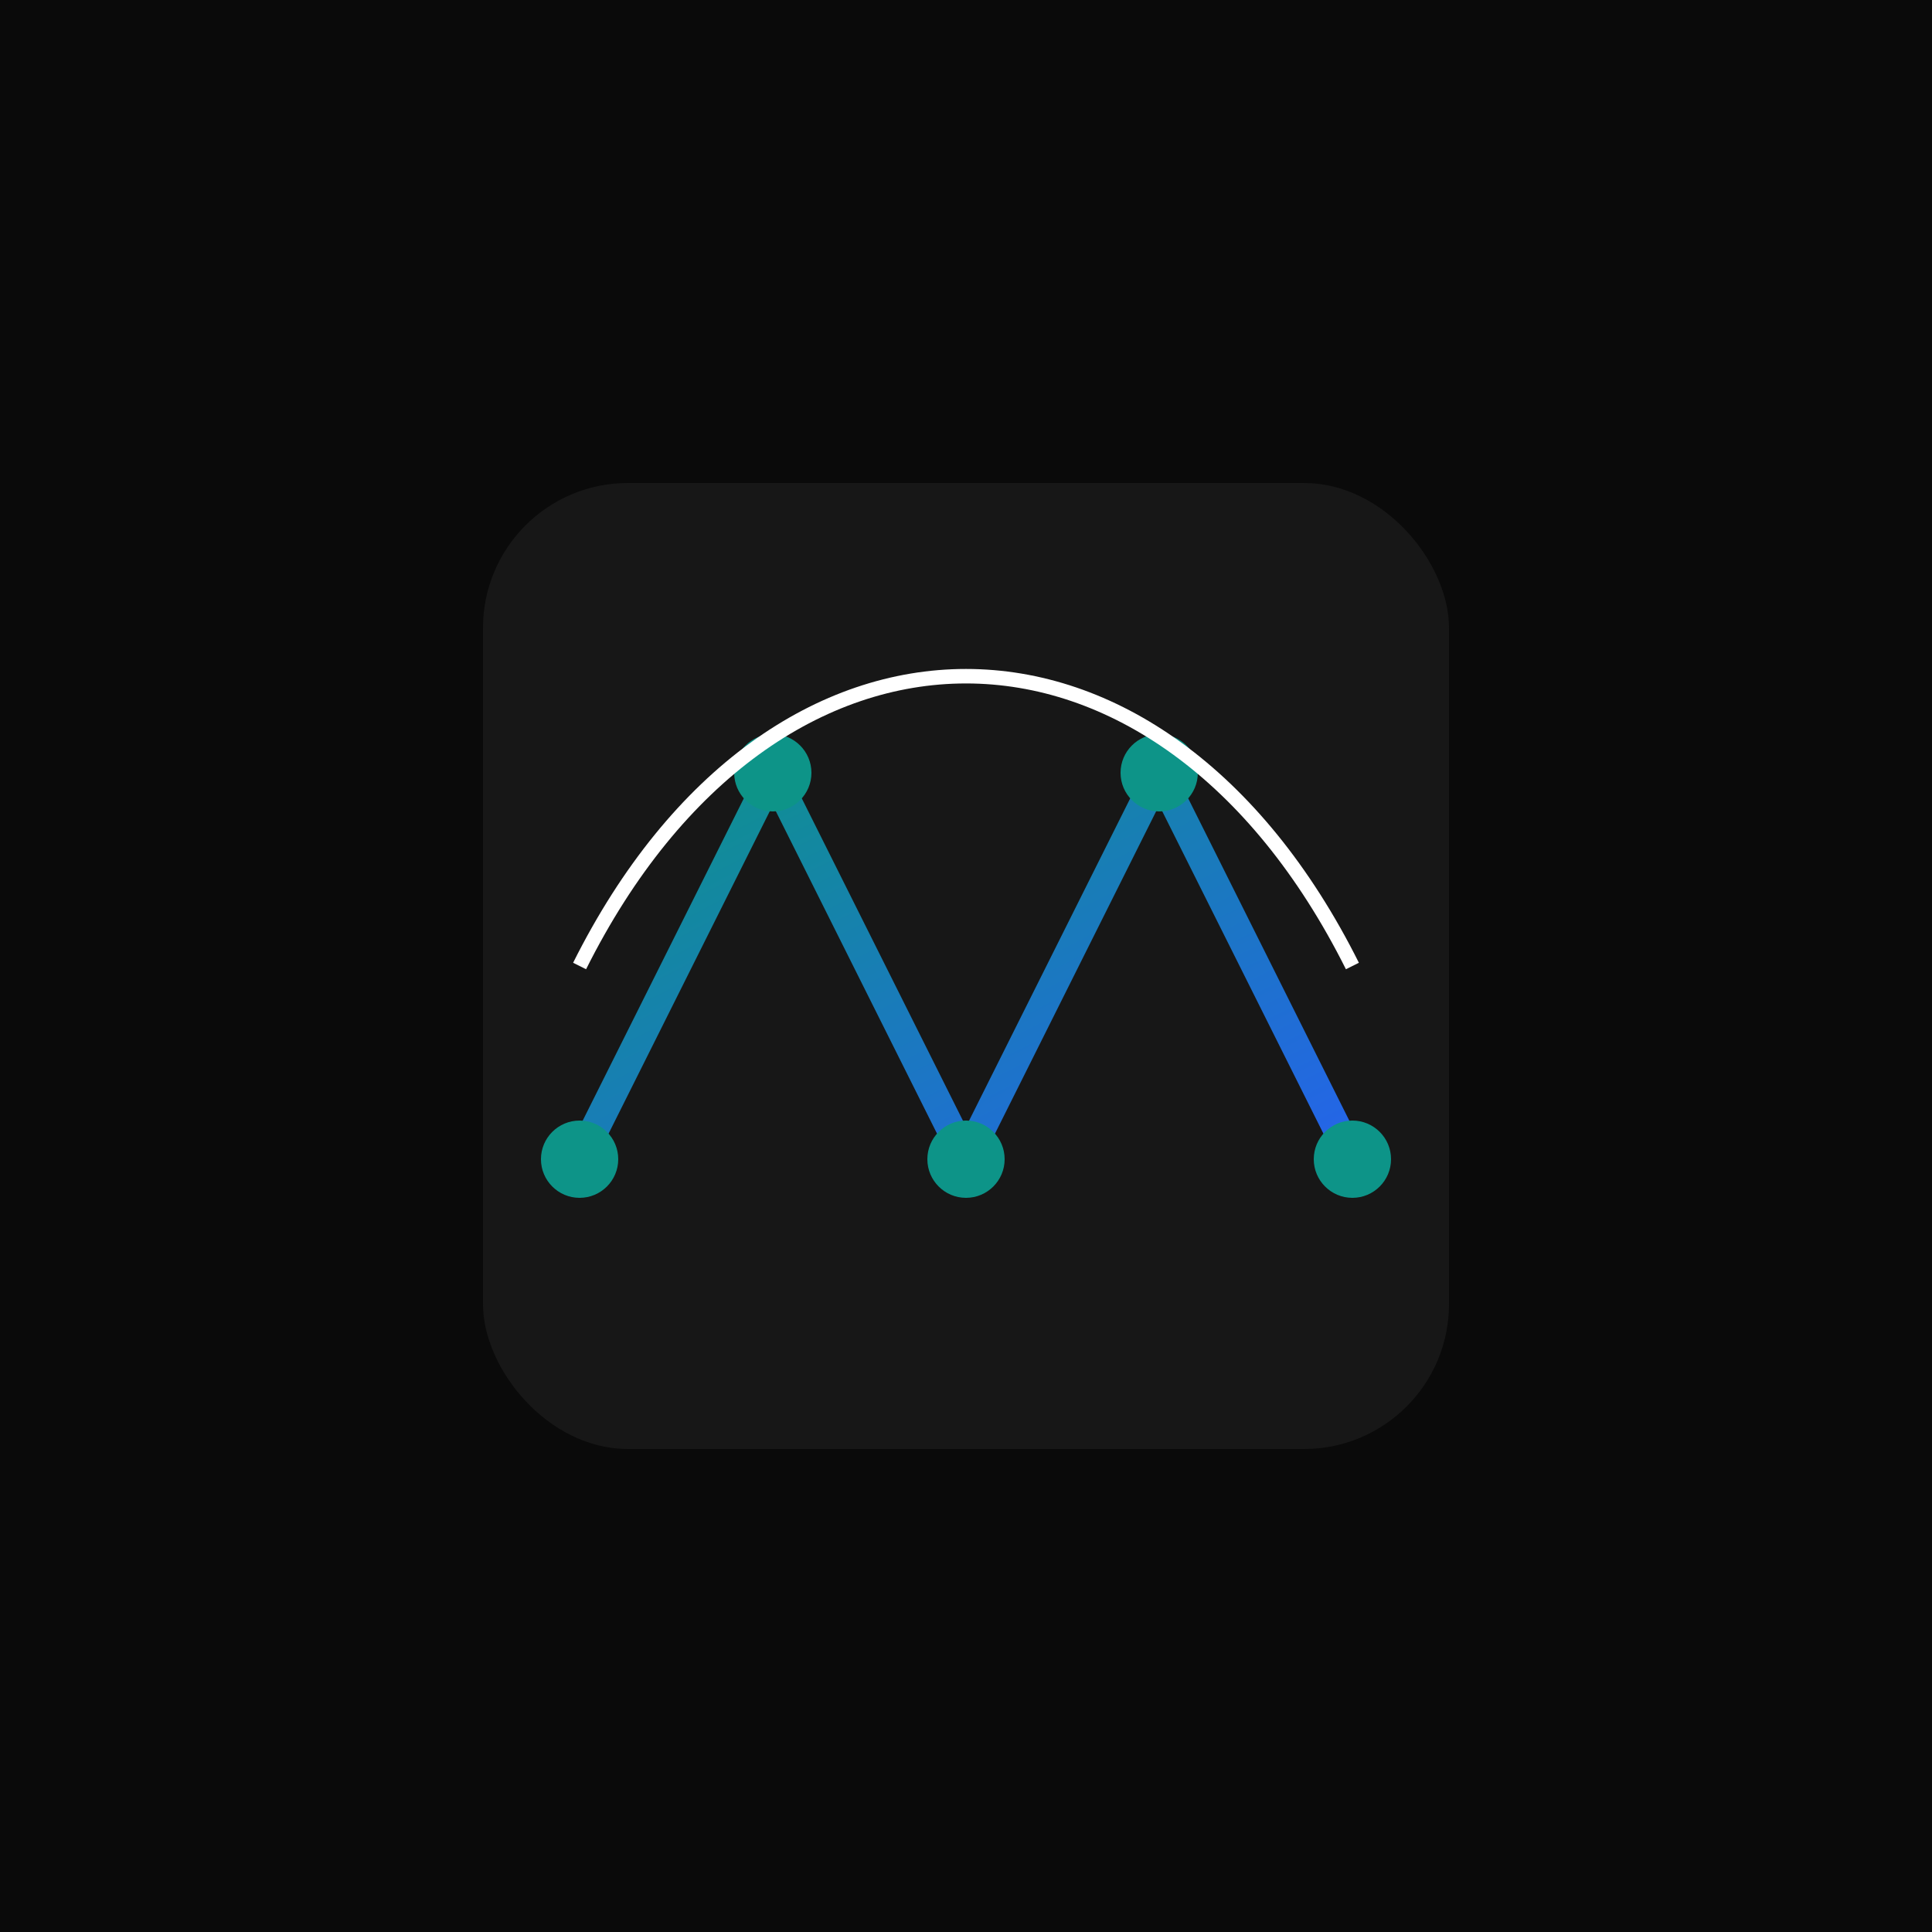 <svg viewBox="0 0 200 200" xmlns="http://www.w3.org/2000/svg">
  <defs>
    <linearGradient id="gradient5" x1="0%" y1="0%" x2="100%" y2="100%">
      <stop offset="0%" stop-color="#0d9488" />
      <stop offset="100%" stop-color="#2563eb" />
    </linearGradient>
  </defs>
  <rect width="200" height="200" fill="#0a0a0a" />
  <rect x="50" y="50" width="100" height="100" rx="15" ry="15" fill="#171717" />
  <path d="M60,120 L80,80 L100,120 L120,80 L140,120" fill="none" stroke="url(#gradient5)" stroke-width="3" />
  <circle cx="60" cy="120" r="4" fill="#0d9488" />
  <circle cx="80" cy="80" r="4" fill="#0d9488" />
  <circle cx="100" cy="120" r="4" fill="#0d9488" />
  <circle cx="120" cy="80" r="4" fill="#0d9488" />
  <circle cx="140" cy="120" r="4" fill="#0d9488" />
  <path d="M60,100 C80,60 120,60 140,100" fill="none" stroke="#ffffff" stroke-width="1.5" />
</svg>